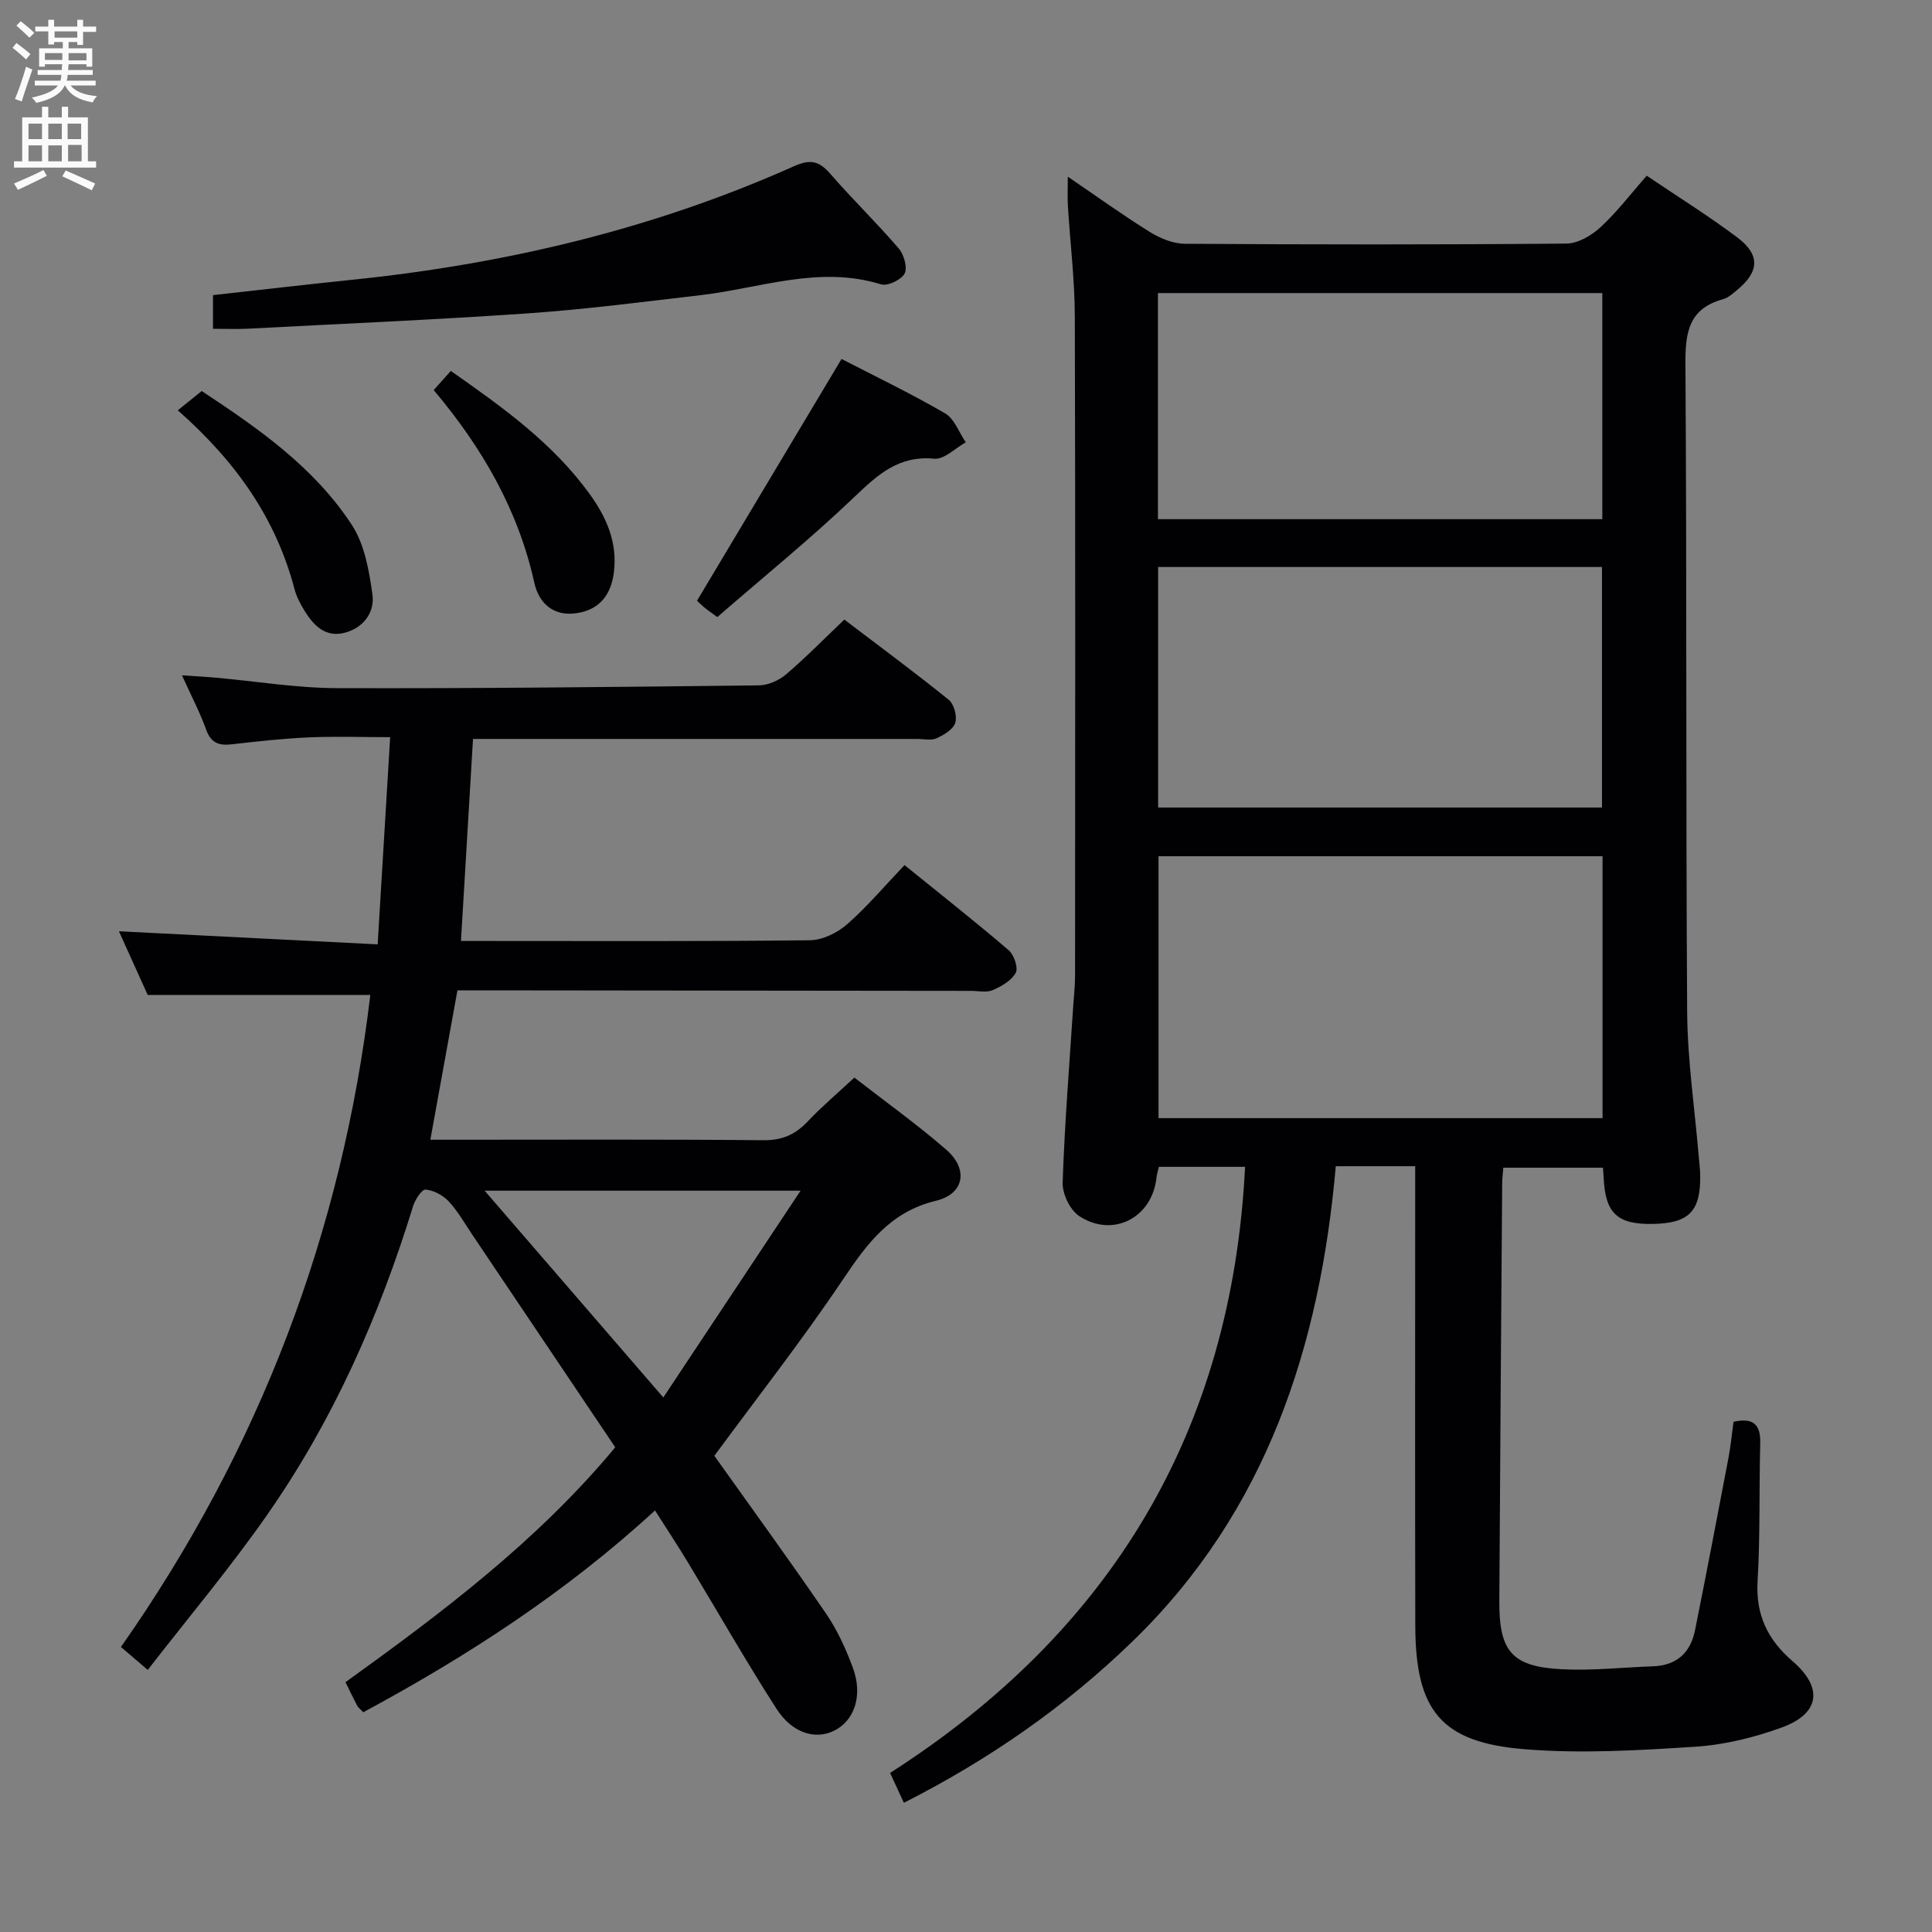 <svg enable-background="new 0 0 400 400" viewBox="0 0 400 400" xmlns="http://www.w3.org/2000/svg"><rect x="0" y="0" width="400" height="400" fill="#808080" stroke="none"/><g fill="#010104"><path d="m311.25 241.76c-.08 1.03-.23 2.15-.24 3.27-.21 28.81-.43 57.63-.59 86.44-.06 10.46 2.6 13.59 12.94 14.13 6.27.33 12.6-.39 18.9-.61 4.88-.18 7.74-2.82 8.67-7.44 2.39-11.87 4.65-23.76 6.92-35.65.46-2.43.7-4.91 1.06-7.53 4.01-.9 5.64.46 5.53 4.5-.26 9.49.01 19.01-.55 28.48-.41 6.99 2.08 12.13 7.25 16.59 6.39 5.5 5.64 10.86-2.25 13.72-5.71 2.08-11.86 3.59-17.9 3.98-11.75.76-23.63 1.47-35.32.52-17.33-1.4-22.61-7.99-22.65-25.59-.07-29.83-.02-59.66-.02-89.49 0-1.79 0-3.57 0-5.63-5.45 0-10.39 0-16.44 0-3.27 37.18-14.28 71.4-42.02 98.32-13.96 13.55-29.71 24.5-47.4 33.48-.91-1.95-1.72-3.7-2.86-6.18 45.72-29.29 70.76-70.72 73.5-125.49-5.85 0-11.72 0-17.84 0-.16.71-.42 1.49-.51 2.28-.9 8.25-8.97 12.49-15.97 7.93-1.91-1.24-3.53-4.61-3.45-6.94.41-12.29 1.41-24.56 2.21-36.83.13-1.99.36-3.97.36-5.96.02-45.49.08-90.99-.05-136.48-.02-7.63-.96-15.25-1.43-22.88-.11-1.76-.02-3.53-.02-6.12 6.01 4.09 11.37 7.96 16.97 11.44 2.13 1.32 4.82 2.44 7.27 2.45 26.33.17 52.66.2 78.99-.04 2.39-.02 5.19-1.67 7.05-3.38 3.39-3.12 6.21-6.85 9.58-10.67 6.41 4.33 12.75 8.28 18.7 12.74 4.84 3.63 4.63 7.12-.01 10.94-.89.73-1.84 1.6-2.9 1.89-7.23 1.98-7.83 7.07-7.78 13.64.3 44.66.07 89.32.36 133.98.07 9.94 1.56 19.88 2.39 29.81.11 1.32.29 2.64.31 3.97.1 7.43-2.31 9.9-9.72 10.05-7.44.15-9.93-2.17-10.27-9.57-.02-.5-.07-.99-.14-2.07-6.76 0-13.53 0-20.63 0zm20.54-64.49c-30.84 0-61.27 0-91.93 0v54.23h91.93c0-18.1 0-35.89 0-54.23zm-92.01-10.08h91.89c0-16.8 0-33.2 0-49.8-30.73 0-61.12 0-91.89 0zm-.04-106.51v46.81h92c0-15.73 0-31.14 0-46.81-30.65 0-61.05 0-92 0z"/><path d="m30.59 345.74c-2.52-2.15-3.89-3.33-5.55-4.75 28.74-40.96 45.79-85.95 51.63-135-15.18 0-30.19 0-46.09 0-1.72-3.81-3.89-8.6-5.96-13.18 17.72.9 35.22 1.78 53.57 2.71.89-14.72 1.71-28.4 2.59-42.9-6.04 0-11.48-.19-16.9.05-5.31.24-10.6.82-15.88 1.43-2.66.31-4.32-.25-5.32-3.04-1.28-3.57-3.07-6.96-5-11.24 2.78.19 4.97.3 7.15.5 8.27.74 16.54 2.12 24.81 2.15 29.14.09 58.29-.24 87.43-.57 1.91-.02 4.16-.99 5.64-2.25 4.05-3.44 7.78-7.26 12.1-11.37 7.24 5.51 14.56 10.9 21.62 16.61 1.1.89 1.77 3.42 1.34 4.78s-2.36 2.5-3.88 3.19c-1.11.5-2.62.13-3.96.13-28.66 0-57.32 0-85.99 0-1.81 0-3.62 0-6.01 0-.83 13.97-1.64 27.62-2.49 41.83h5.24c22.33 0 44.66.11 66.99-.15 2.61-.03 5.66-1.52 7.68-3.28 4.12-3.59 7.68-7.83 11.92-12.28 7.51 6.08 14.65 11.7 21.55 17.61 1.11.95 2.04 3.64 1.48 4.68-.87 1.62-2.96 2.81-4.78 3.6-1.27.55-2.95.15-4.45.15-33.66-.03-67.32-.07-100.98-.11-1.8 0-3.59 0-5.38 0-1.89 10.42-3.69 20.34-5.61 30.93h5.44c21.16 0 42.33-.1 63.49.1 3.86.04 6.58-1.13 9.15-3.84 2.94-3.11 6.23-5.89 9.71-9.13 6.53 5.08 13.03 9.72 19.03 14.94 4.6 4 3.77 9.14-2.12 10.56-9.52 2.29-14.3 8.91-19.32 16.37-8.43 12.54-17.77 24.46-26.58 36.44 7.62 10.71 15.54 21.59 23.14 32.69 2.32 3.39 4.08 7.27 5.52 11.15 2.14 5.75.37 10.98-3.87 13.08-3.86 1.91-8.66.54-11.92-4.54-6.38-9.92-12.22-20.19-18.33-30.29-2.13-3.53-4.41-6.97-6.83-10.78-18.42 16.94-38.85 30.17-60.41 41.79-.64-.7-1.05-.99-1.26-1.39-.77-1.46-1.48-2.94-2.41-4.84 20.01-14.42 39.67-29.17 55.85-48.63-9.93-14.77-19.75-29.4-29.59-44.01-1.58-2.35-2.99-4.87-4.9-6.92-1.18-1.26-3.11-2.29-4.78-2.43-.78-.07-2.17 2.09-2.59 3.45-6.99 22.71-16.52 44.27-30.13 63.78-7.69 11.04-16.37 21.34-24.8 32.22zm106.74-56.41c9.65-14.53 18.84-28.38 28.42-42.81-22.51 0-43.61 0-65.41 0 12.37 14.31 24.2 28 36.99 42.81z"/><path d="m44.1 68.07c0-2.61 0-4.55 0-6.97 9.54-1.05 19.05-2.17 28.58-3.15 31.75-3.25 62.5-10.48 91.71-23.54 3.43-1.53 5.22-1.06 7.52 1.58 4.58 5.27 9.61 10.15 14.16 15.45 1.08 1.26 1.86 3.96 1.22 5.19-.68 1.3-3.52 2.66-4.88 2.24-12.8-3.96-24.96.79-37.36 2.24-11.87 1.38-23.74 2.93-35.66 3.76-19.4 1.34-38.83 2.17-58.25 3.19-2.15.1-4.3.01-7.04.01z"/><path d="m148.51 127.76c-1.42-1.05-2.1-1.5-2.72-2.02-.75-.64-1.46-1.34-1.48-1.37 10-16.73 19.83-33.16 29.92-50.05 6.63 3.42 14.19 7.06 21.43 11.25 1.94 1.12 2.89 3.96 4.29 6.01-2.18 1.2-4.47 3.59-6.52 3.39-7.39-.71-11.73 3.33-16.58 7.96-8.99 8.58-18.67 16.43-28.34 24.83z"/><path d="m89.79 80.76c1.28-1.42 2.35-2.62 3.55-3.96 10.68 7.49 21.08 14.9 28.72 25.45 3.5 4.83 5.81 10.05 5.04 16.23-.58 4.65-2.96 7.76-7.71 8.47-4.83.72-7.83-2.06-8.77-6.32-3.35-15.13-10.85-28.04-20.83-39.87z"/><path d="m36.81 84.95c1.82-1.47 3.21-2.59 4.95-3.99 11.63 7.67 23.26 15.73 31.1 27.74 2.63 4.03 3.56 9.46 4.25 14.39.5 3.59-1.74 6.79-5.57 7.87-4.09 1.15-6.57-1.39-8.5-4.52-.86-1.4-1.66-2.92-2.07-4.49-3.84-14.61-12.11-26.38-24.16-37z"/></g><path d="m2.6 9.9.8-1c.9.7 1.9 1.4 2.9 2.3l-.9 1.1c-1.1-1-2-1.8-2.8-2.4zm.5 10.6c.9-2.1 1.6-4.3 2.3-6.7.4.2.8.4 1.3.6-.7 2.1-1.5 4.3-2.2 6.6zm.3-15.2.9-.9c1 .8 2 1.6 2.8 2.4l-1 1c-.9-.9-1.8-1.7-2.7-2.5zm12.6-1.2h1.2v1.4h2.7v1.1h-2.7v2.7h-1.2v-.6h-1.8v1.3h4.9v3.8h-1.2v-.5h-3.7c0 .4-.1.9-.1 1.2h5.1v1h-5.2c0 .5-.1.9-.2 1.2h6v1h-5.2c1.1 1.3 2.9 2 5.5 2.2-.4.4-.7.8-.9 1.3-2.9-.5-4.8-1.6-5.7-3.5h-.1c-.8 1.7-2.7 2.9-5.9 3.6-.2-.4-.6-.8-.9-1.1 2.8-.6 4.6-1.4 5.4-2.5h-4.8v-1h5.3c.1-.3.2-.7.2-1.2h-4.9v-1h5c0-.4 0-.8.1-1.2h-3.6v.5h-1.2v-3.8h4.9v-1.3h-1.8v.5h-1.2v-2.7h-2.7v-1h2.7v-1.4h1.2v1.4h4.8zm-6.7 8.3h3.6c0-.4 0-.9 0-1.4h-3.6zm1.9-4.6h4.8v-1.3h-4.7v1.3zm6.7 3.2h-3.7v1.5h3.7z" fill="#fbfafa"/><path d="m8.7 22.1h1.3v2.2h2.8v-2.2h1.3v2.2h4.1v9.1h1.7v1.3h-17v-1.3h1.7v-9.1h4.1zm.3 13.1.7 1.2c-1.8.9-3.8 1.9-6 2.9-.2-.4-.5-.8-.8-1.3 2.3-1 4.4-1.9 6.1-2.8zm-3.1-6.4h2.8v-3.2h-2.8zm0 4.6h2.8v-3.3h-2.8zm4.1-4.6h2.8v-3.2h-2.8zm0 4.6h2.8v-3.3h-2.8zm3.6 1.9c2.1.9 4.1 1.8 6.1 2.7l-.7 1.4c-2.2-1.1-4.2-2-6.1-2.9zm3.2-9.7h-2.8v3.2h2.8zm-2.7 7.8h2.8v-3.4h-2.8z" fill="#fbfafa"/></svg>